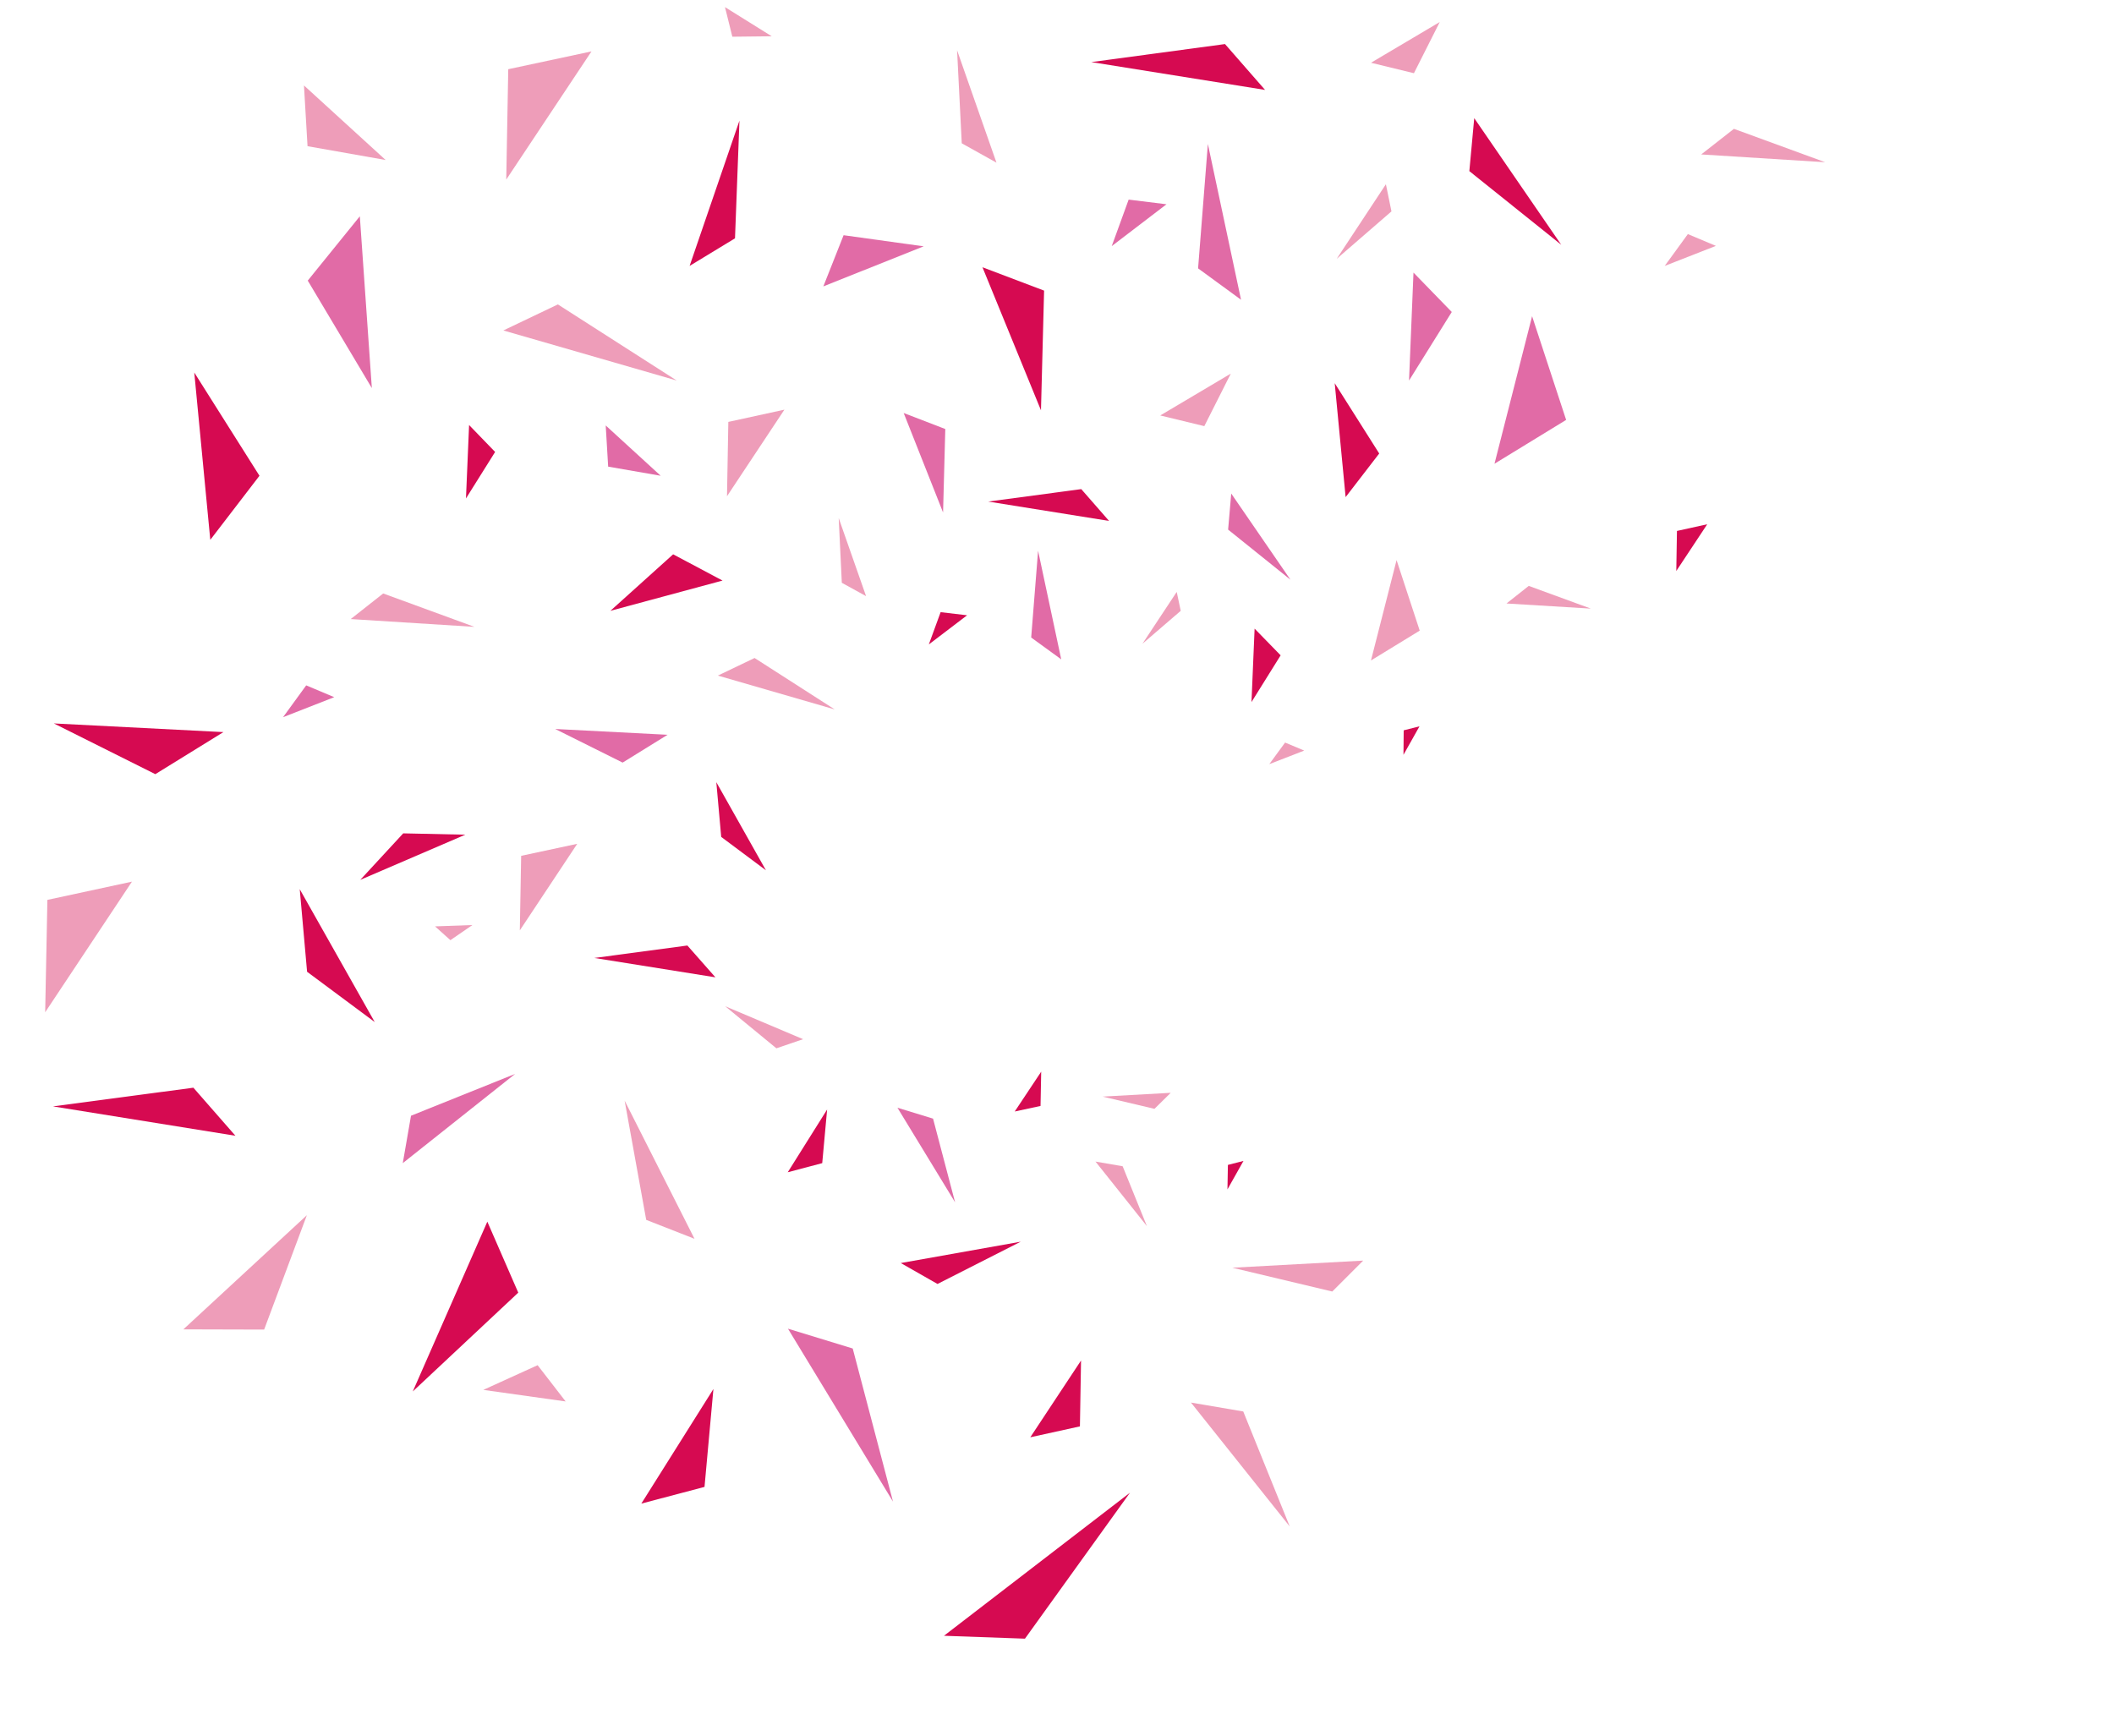 <?xml version="1.0" encoding="utf-8"?>
<!-- Generator: Adobe Illustrator 23.0.3, SVG Export Plug-In . SVG Version: 6.00 Build 0)  -->
<svg version="1.1" id="Layer_1" xmlns="http://www.w3.org/2000/svg" xmlns:xlink="http://www.w3.org/1999/xlink" x="0px" y="0px"
	 viewBox="0 0 950 780" style="enable-background:new 0 0 950 780;" xml:space="preserve">
<style type="text/css">
	.st0{opacity:0.58;fill:#CC0066;}
	.st1{opacity:0.58;fill:#CC0066;enable-background:new    ;}
	.st2{opacity:0.4;fill:#D60A51;enable-background:new    ;}
	.st3{fill:#D60A51;}
</style>
<title>Asset 9</title>
<g>
	<polygon class="st0" points="551.9,238 579.9,260.5 553.3,221.8 	"/>
	<polygon class="st1" points="403.3,497.8 429.2,540.3 419.3,502.7 	"/>
	<polygon class="st0" points="406.1,185.6 423.8,230.3 424.8,192.8 	"/>
	<polygon class="st0" points="300,330.2 249.5,327.6 279.8,342.7 	"/>
	<polygon class="st1" points="476.9,296.3 466.5,247.5 463.4,286.5 	"/>
	<polygon class="st1" points="273.3,209.7 296.9,213.8 272.2,191.2 	"/>
	<polygon class="st0" points="635.2,122.5 633.2,171 652.4,140.2 	"/>
	<polygon class="st1" points="703.8,188.7 688.5,142.1 671.6,208.4 	"/>
	<polygon class="st1" points="354.1,597.1 401.3,674.8 383.2,606 	"/>
	<polygon class="st0" points="138.3,126.1 167.1,174.4 161.7,97.2 	"/>
	<polygon class="st1" points="137.6,308 127.2,322.3 150.2,313.3 	"/>
	<polygon class="st0" points="370,128.7 415.1,110.7 379.1,105.7 	"/>
	<polygon class="st1" points="557.7,134.7 542.8,64.7 538.4,120.6 	"/>
	<polygon class="st1" points="507.2,89.7 499.6,110.6 524.2,91.8 	"/>
	<polygon class="st1" points="181,522.7 231.5,482.6 184.7,501.4 	"/>
</g>
<g>
	<polygon class="st2" points="526.1,491.1 495.5,492.8 518.8,498.3 	"/>
	<polygon class="st2" points="638,283.4 627.6,251.7 616.1,296.8 	"/>
	<polygon class="st2" points="528.8,266 513.4,289.3 530.6,274.5 	"/>
	<polygon class="st2" points="677,271.2 714.9,273.5 687,263.3 	"/>
	<polygon class="st2" points="577.5,333.7 570.4,343.4 586.1,337.3 	"/>
	<polygon class="st2" points="492.3,522 515.4,551 504.5,524.1 	"/>
	<polygon class="st2" points="322.6,303.6 375.1,318.8 339.1,295.7 	"/>
	<polygon class="st2" points="327.3,189.6 326.7,223 352.5,184.1 	"/>
	<polygon class="st2" points="234.2,384.6 233.6,418.1 259.4,379.2 	"/>
	<polygon class="st2" points="541.2,191.5 553.1,167.9 521.4,186.7 	"/>
	<polygon class="st2" points="360.9,467 325.9,452.2 348.9,471.1 	"/>
	<polygon class="st2" points="202.4,422.5 212.3,415.7 195.5,416.3 	"/>
	<polygon class="st2" points="389.2,267.9 376.9,232.8 378.3,261.9 	"/>
	<polygon class="st2" points="612.6,566.5 553.8,569.7 598.7,580.4 	"/>
	<polygon class="st2" points="622.8,82.8 600.7,116.3 625.3,95 	"/>
	<polygon class="st2" points="764.5,69.4 820.2,72.9 779.2,57.9 	"/>
	<polygon class="st2" points="758.5,105.2 748.1,119.5 771.1,110.5 	"/>
	<polygon class="st2" points="535.2,630.3 579.6,686 558.7,634.3 	"/>
	<polygon class="st2" points="118.7,597.5 137.9,546.1 82.4,597.4 	"/>
	<polygon class="st2" points="157.6,278.2 213.2,281.7 172.2,266.7 	"/>
	<polygon class="st2" points="226.2,148.5 304.1,171 250.7,136.8 	"/>
	<polygon class="st2" points="228.4,31.1 227.5,80.7 265.8,23.1 	"/>
	<polygon class="st2" points="21.3,404.4 20.3,454.9 59.3,396.2 	"/>
	<polygon class="st2" points="635.4,32.9 647,9.9 616.1,28.2 	"/>
	<polygon class="st2" points="329.1,16.5 346.8,16.3 325.8,3.2 	"/>
	<polygon class="st2" points="312.1,556.7 280.7,494.6 290.4,548.2 	"/>
	<polygon class="st2" points="-26.8,461.6 -11.7,451.3 -37.2,452.2 	"/>
	<polygon class="st2" points="447.8,73.1 430.1,22.6 432.2,64.4 	"/>
	<polygon class="st2" points="241.6,613.5 217.2,624.6 254.2,629.8 	"/>
	<polygon class="st2" points="138.2,65.7 173.3,71.9 136.6,38.4 	"/>
</g>
<g>
	<polygon class="st3" points="369.5,522.7 371.7,498.6 354,526.8 	"/>
	<polygon class="st3" points="563.8,282.5 562.4,315.5 575.5,294.5 	"/>
	<polygon class="st3" points="421.3,577 458.7,558 404.8,567.6 	"/>
	<polygon class="st3" points="467.6,497 467.9,481.6 456,499.5 	"/>
	<polygon class="st3" points="161.9,395.4 209.1,375.1 181.2,374.5 	"/>
	<polygon class="st3" points="344.2,391.1 321.9,351.5 324.1,376.1 	"/>
	<polygon class="st3" points="485.9,219.8 444.1,225.4 498.4,234.1 	"/>
	<polygon class="st3" points="308.9,424.9 267.1,430.5 321.5,439.2 	"/>
	<polygon class="st3" points="302.5,249.1 274.3,274.5 324.7,260.9 	"/>
	<polygon class="st3" points="619.8,203.8 599.8,172.2 604.7,223.4 	"/>
	<polygon class="st3" points="630.8,328.2 630.7,339.2 637.9,326.4 	"/>
	<polygon class="st3" points="551.8,523.5 551.6,534.5 558.8,521.7 	"/>
	<polygon class="st3" points="422.7,275.1 417.4,289.6 434.6,276.5 	"/>
	<polygon class="st3" points="316.6,668.2 320.6,624.2 288.2,675.7 	"/>
	<polygon class="st3" points="460.6,736.4 507.8,670.8 424.2,735.1 	"/>
	<polygon class="st3" points="660.3,76.9 701.6,110 662.5,53.1 	"/>
	<polygon class="st3" points="485.3,641 485.8,611.4 463,645.9 	"/>
	<polygon class="st3" points="441.5,120.1 467.8,184.4 469.2,130.6 	"/>
	<polygon class="st3" points="168.4,459.3 134.7,399.6 138,436.7 	"/>
	<polygon class="st3" points="550.5,19.8 490.4,27.9 568.5,40.4 	"/>
	<polygon class="st3" points="86.9,488.8 23.8,497.2 105.8,510.4 	"/>
	<polygon class="st3" points="100.4,329 24.2,325.1 69.8,347.9 	"/>
	<polygon class="st3" points="116.6,213.8 87.3,167.4 94.5,242.6 	"/>
	<polygon class="st3" points="753.6,238.6 753.3,256.6 767.2,235.6 	"/>
	<polygon class="st3" points="330.3,107.1 332.3,54.2 309.9,119.5 	"/>
	<polygon class="st3" points="219,549 185.5,625.3 232.9,580.9 	"/>
	<polygon class="st3" points="210.8,191 209.4,224 222.5,203.1 	"/>
</g>
</svg>

